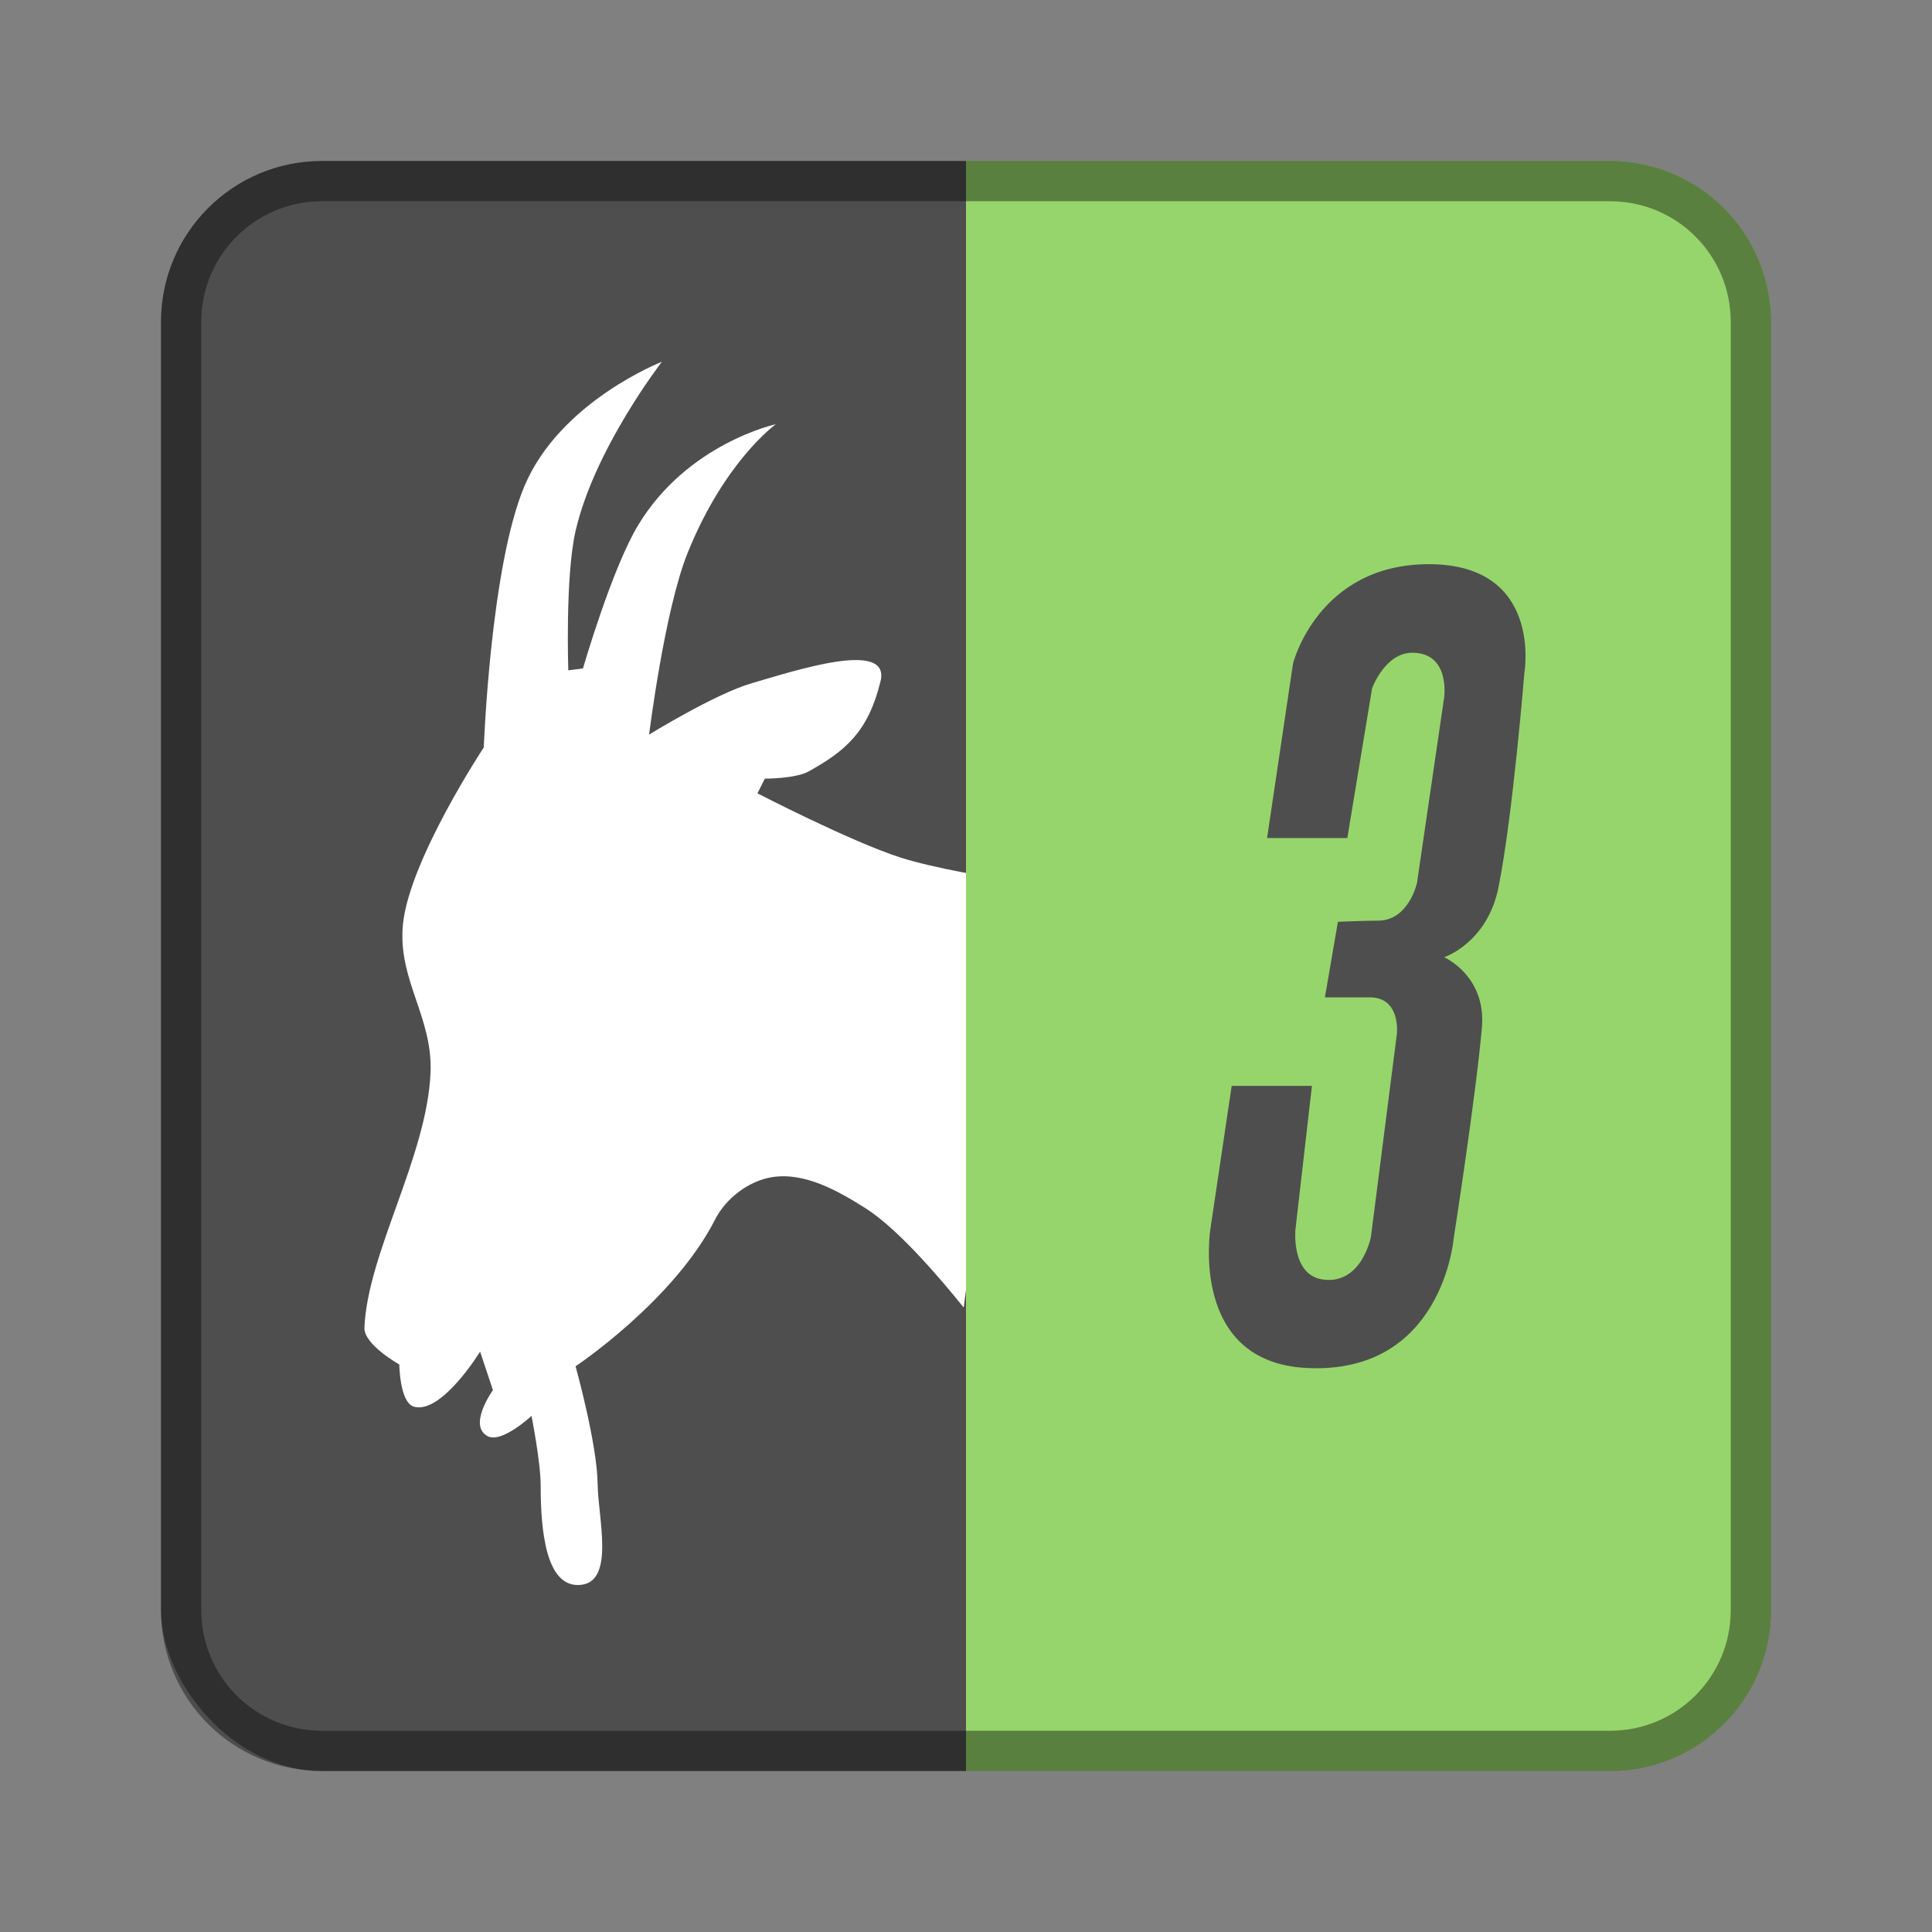 <?xml version="1.0" encoding="UTF-8" standalone="no"?>
<!-- Created with Inkscape (http://www.inkscape.org/) -->

<svg
   xmlns:dc="http://purl.org/dc/elements/1.1/"
   xmlns:cc="http://creativecommons.org/ns#"
   xmlns:rdf="http://www.w3.org/1999/02/22-rdf-syntax-ns#"
   xmlns:svg="http://www.w3.org/2000/svg"
   xmlns="http://www.w3.org/2000/svg"
   xmlns:sodipodi="http://sodipodi.sourceforge.net/DTD/sodipodi-0.dtd"
   xmlns:inkscape="http://www.inkscape.org/namespaces/inkscape"
   width="48px"
   height="48px"
   viewBox="0 0 48 48"
   version="1.1"
   id="SVGRoot"
   inkscape:version="0.92.4 (5da689c313, 2019-01-14)"
   sodipodi:docname="goat-simulator-3.svg">
  <rect x="0" y="0" width="48" height="48" fill="#808080" stroke="none"/>
  <defs
     id="defs815">
    <style
       id="style2">.a{fill:none;stroke:#b1b5bd;stroke-linecap:round;stroke-linejoin:round;isolation:isolate;opacity:0.63;}</style>
  </defs>
  <sodipodi:namedview
     id="base"
     pagecolor="#ffffff"
     bordercolor="#666666"
     borderopacity="1.0"
     inkscape:pageopacity="0.0"
     inkscape:pageshadow="2"
     inkscape:zoom="13.632692"
     inkscape:cx="25.048406"
     inkscape:cy="23.459606"
     inkscape:document-units="px"
     inkscape:current-layer="layer1"
     showgrid="true"
     inkscape:window-width="1920"
     inkscape:window-height="1017"
     inkscape:window-x="-8"
     inkscape:window-y="-8"
     inkscape:window-maximized="1"
     inkscape:grid-bbox="true"
     inkscape:snap-global="false">
    <inkscape:grid
       type="xygrid"
       id="grid1371" />
  </sodipodi:namedview>
  <g
     inkscape:label="Layer 1"
     inkscape:groupmode="layer"
     id="layer1">
    <rect
       style="opacity:1;vector-effect:none;fill:#4e4e4e;fill-opacity:1;fill-rule:evenodd;stroke:none;stroke-width:4;stroke-linecap:round;stroke-linejoin:round;stroke-miterlimit:4;stroke-dasharray:none;stroke-dashoffset:0;stroke-opacity:1;paint-order:stroke fill markers"
       id="rect1373"
       width="40"
       height="40"
       x="4"
       y="4"
       ry="4" />
    <path
       inkscape:connector-curvature="0"
       style="fill:#ffffff;stroke:none;stroke-width:0.269px;stroke-linecap:butt;stroke-linejoin:miter;stroke-opacity:1"
       d="m 16.446,8.988 c 0,0 -2.538,0.984 -3.422,3.102 -0.842,2.017 -1.004,6.479 -1.004,6.479 0,0 -1.84,2.783 -2.007,4.38 -0.145,1.38 0.741,2.31 0.684,3.696 -0.086,2.086 -1.568,4.491 -1.643,6.342 -0.017,0.419 0.867,0.913 0.867,0.913 0,0 0.008,0.95 0.365,1.049 0.687,0.191 1.642,-1.369 1.642,-1.369 l 0.319,0.958 c 0,0 -0.628,0.869 -0.137,1.141 0.352,0.194 1.095,-0.502 1.095,-0.502 0,0 0.229,1.151 0.228,1.734 -0.001,1.085 0.122,2.563 1.004,2.464 0.842,-0.095 0.421,-1.662 0.411,-2.51 -0.011,-0.99 -0.548,-2.92 -0.548,-2.92 0,0 2.439,-1.625 3.468,-3.65 0.266,-0.523 0.835,-0.957 1.414,-1.049 0.807,-0.129 1.637,0.338 2.327,0.776 0.812,0.515 1.871,1.763 2.434,2.463 L 25.335,21.92 C 24.607,21.806 23.183,21.565 22.378,21.307 21.139,20.911 18.819,19.71 18.819,19.71 l 0.183,-0.365 c 0,0 0.762,0.004 1.095,-0.182 0.902,-0.506 1.472,-0.973 1.779,-2.236 0.257,-1.054 -2.151,-0.255 -3.194,0.046 -0.915,0.264 -2.555,1.278 -2.555,1.278 0,0 0.382,-3.09 0.958,-4.517 0.923,-2.289 2.19,-3.194 2.19,-3.194 0,0 -2.195,0.475 -3.422,2.51 -0.656,1.088 -1.369,3.558 -1.369,3.558 l -0.365,0.046 c 0,0 -0.079,-2.34 0.182,-3.468 0.473,-2.044 2.144,-4.198 2.144,-4.198 z"
       id="path859" />
    <path
       style="opacity:1;vector-effect:none;fill:#96d56b;fill-opacity:1;fill-rule:evenodd;stroke:none;stroke-width:2;stroke-linecap:round;stroke-linejoin:round;stroke-miterlimit:4;stroke-dasharray:none;stroke-opacity:1;paint-order:normal"
       d="M 24 4 L 24 44 L 40 44 C 42.216 44 44 42.216 44 40 L 44 8 C 44 5.784 42.216 4 40 4 L 24 4 z "
       id="rect834" />
    <path
       style="fill:#4e4e4e;stroke:none;stroke-width:0.173px;stroke-linecap:butt;stroke-linejoin:miter;stroke-opacity:1"
       d="m 31.48,20.821 h 1.994 l 0.616,-3.724 c 0,0 0.322,-0.88 0.997,-0.88 0.954,0 0.792,1.114 0.792,1.114 l -0.674,4.604 c 0,0 -0.202,0.938 -0.968,0.938 -0.332,0 -0.997,0.029 -0.997,0.029 l -0.323,1.877 c 0,0 0.743,0 1.114,0 0.779,0 0.674,0.909 0.674,0.909 l -0.645,5.044 c 0,0 -0.232,1.199 -1.202,1.056 -0.779,-0.115 -0.674,-1.232 -0.674,-1.232 l 0.411,-3.578 h -1.994 l -0.528,3.548 c 0,0 -0.536,3.303 2.375,3.46 3.379,0.182 3.665,-3.196 3.665,-3.196 0,0 0.546,-3.491 0.704,-5.249 0.117,-1.299 -0.938,-1.759 -0.938,-1.759 0,0 1.07,-0.35 1.349,-1.73 0.355,-1.756 0.645,-5.337 0.645,-5.337 0,0 0.467,-2.698 -2.375,-2.698 -2.749,0 -3.372,2.463 -3.372,2.463 z"
       id="path857"
       inkscape:connector-curvature="0"
       sodipodi:nodetypes="cccsccsccsccsccccscscscscc" />
    <path
       style="opacity:0.4;vector-effect:none;fill:#000000;fill-opacity:1;fill-rule:evenodd;stroke:none;stroke-width:4;stroke-linecap:round;stroke-linejoin:round;stroke-miterlimit:4;stroke-dasharray:none;stroke-dashoffset:0;stroke-opacity:1;paint-order:stroke fill markers"
       d="M 8 4 C 5.784 4 4 5.784 4 8 L 4 40 C 4 42.216 5.784 44 8 44 L 40 44 C 42.216 44 44 42.216 44 40 L 44 8 C 44 5.784 42.216 4 40 4 L 8 4 z M 8 5 L 40 5 C 41.662 5 43 6.338 43 8 L 43 40 C 43 41.662 41.662 43 40 43 L 8 43 C 6.338 43 5 41.662 5 40 L 5 8 C 5 6.338 6.338 5 8 5 z "
       id="rect826" />
  </g>
</svg>
